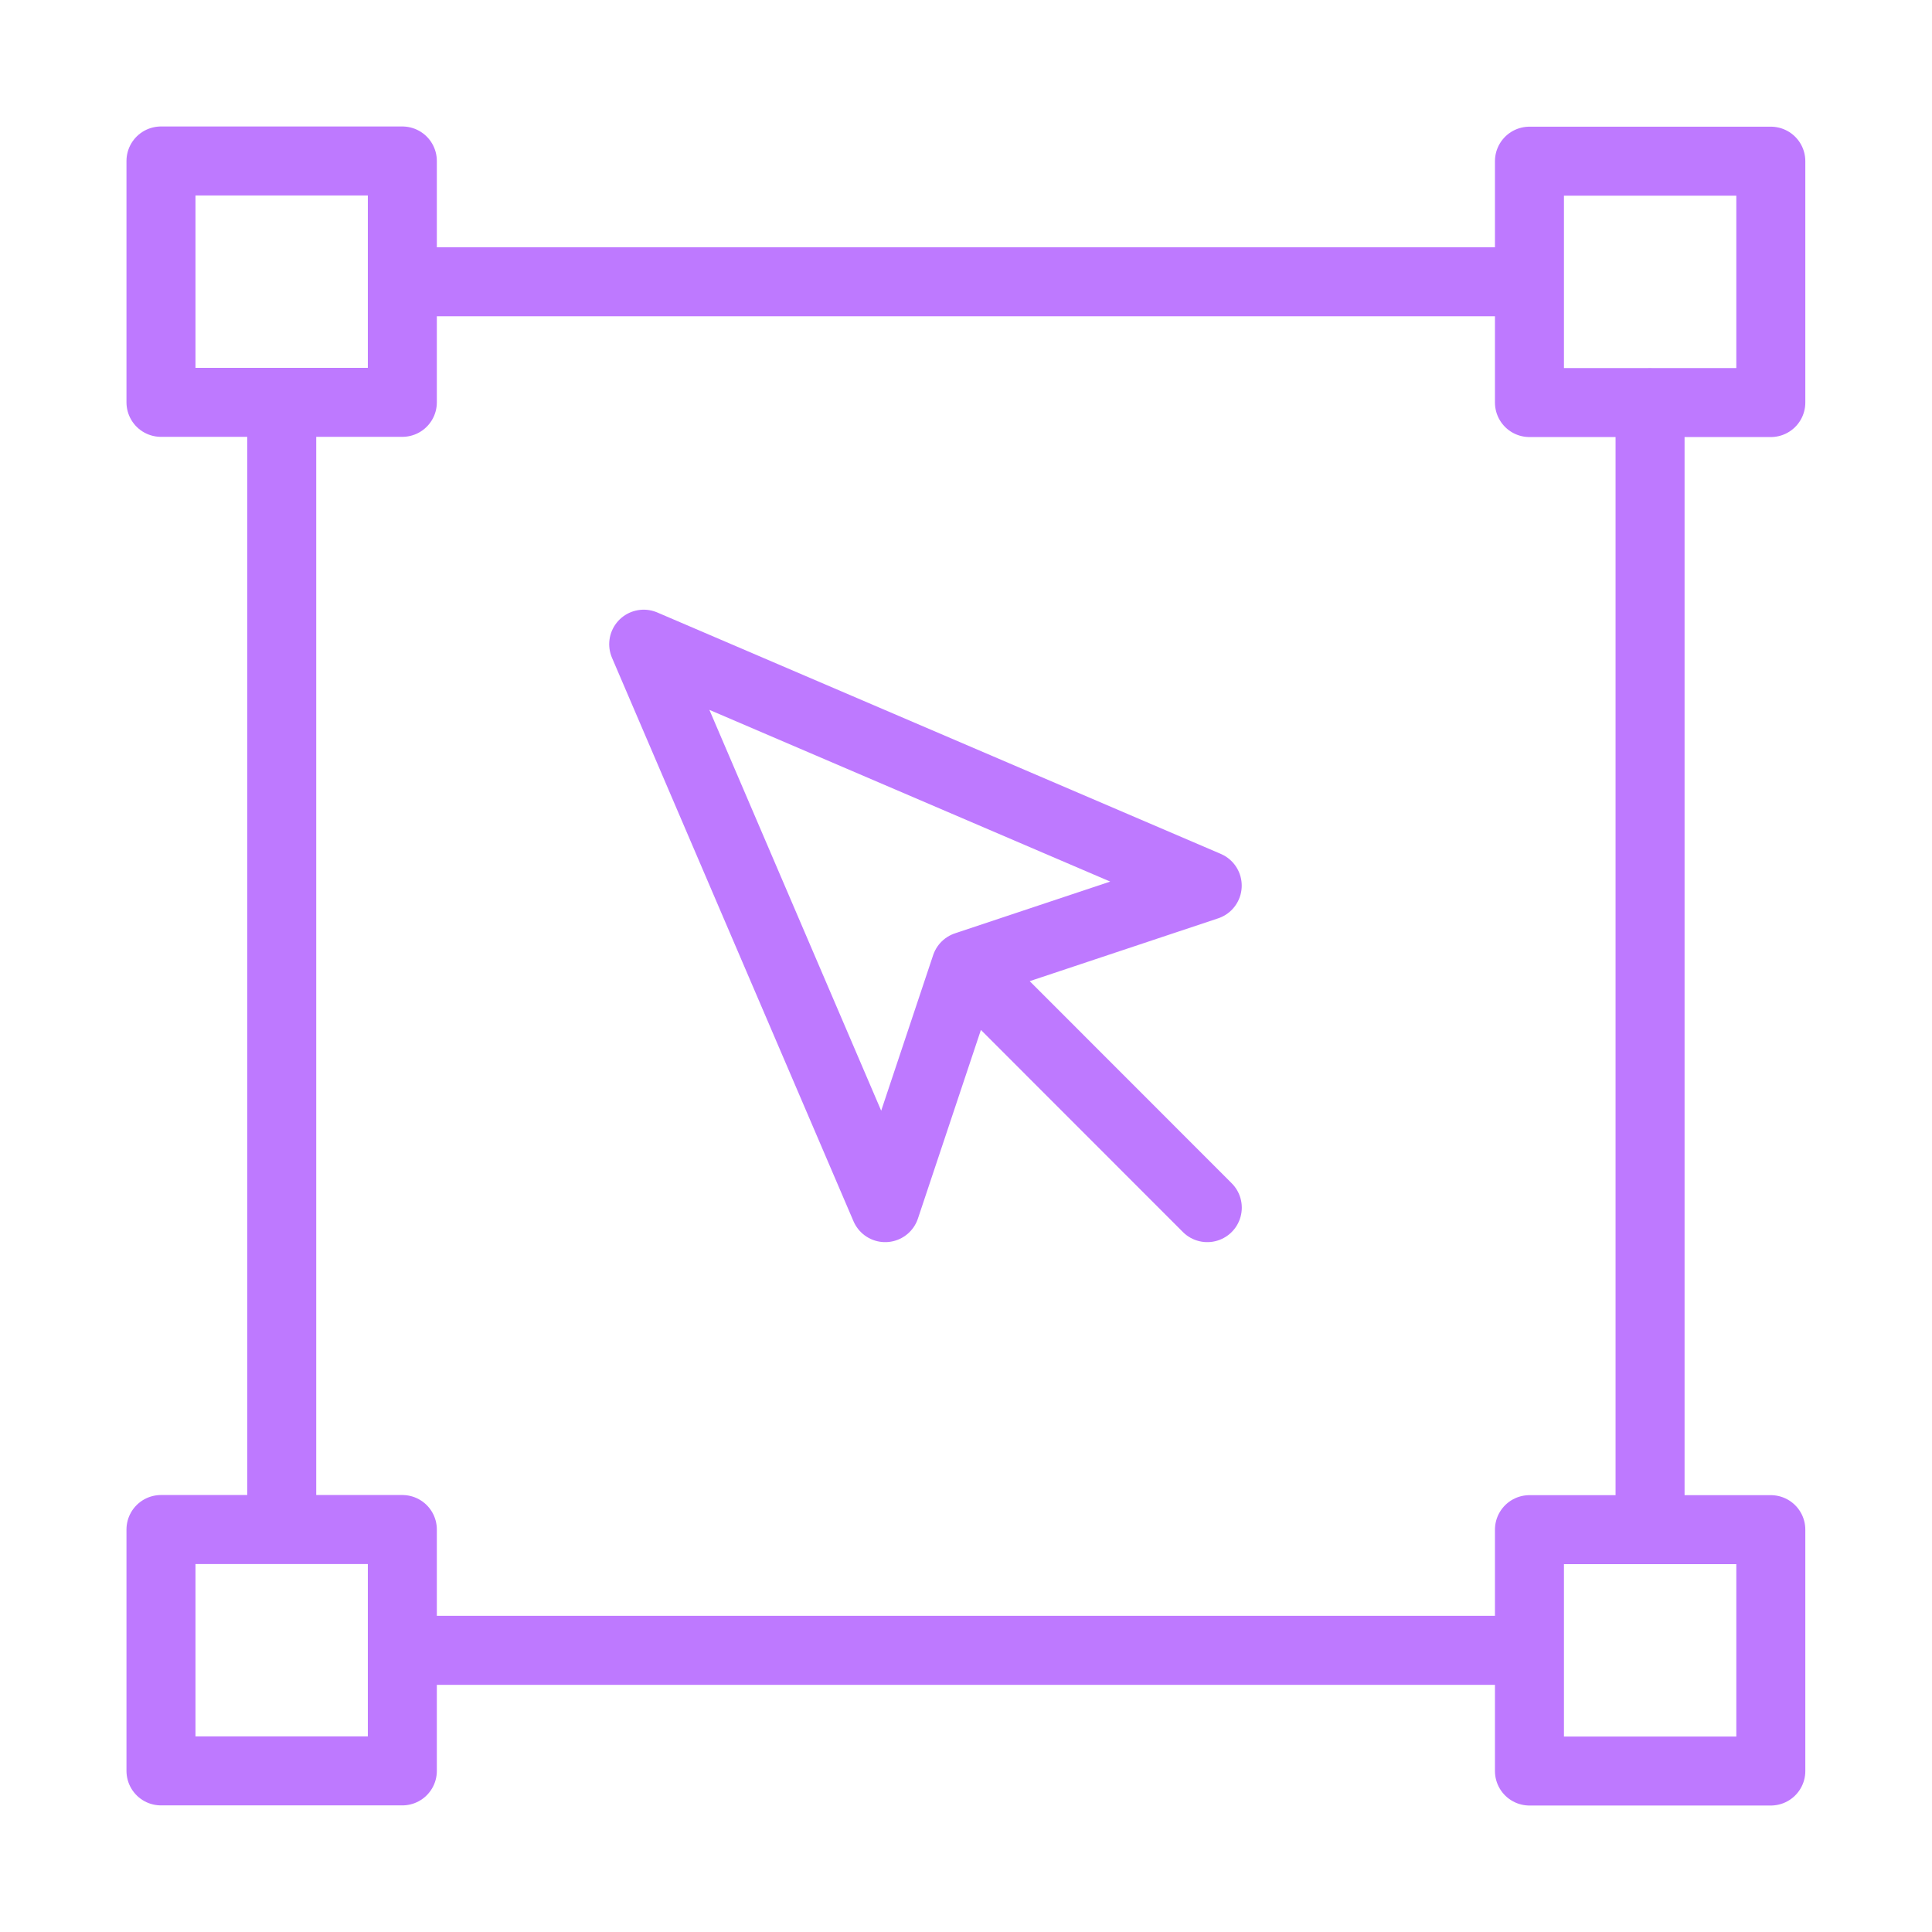 <svg width="28" height="28" viewBox="0 0 28 28" fill="none" xmlns="http://www.w3.org/2000/svg">
<path d="M5.832 4.084H22.165M4.083 5.832V22.167M23.914 5.833V22.169M5.832 23.918H22.165M13.999 14.002L17.497 17.502M2.333 2.333H5.831V5.831H2.333V2.333ZM2.333 22.167H5.831V25.665H2.333V22.167ZM22.166 2.336H25.664V5.834H22.166V2.336ZM22.166 22.169H25.664V25.667H22.166V22.169ZM12.829 17.502L9.329 9.336L17.496 12.835L13.998 14.001L12.829 17.502Z" stroke="#BE79FF" stroke-miterlimit="1.5" stroke-linecap="round" stroke-linejoin="round"/>
</svg>
